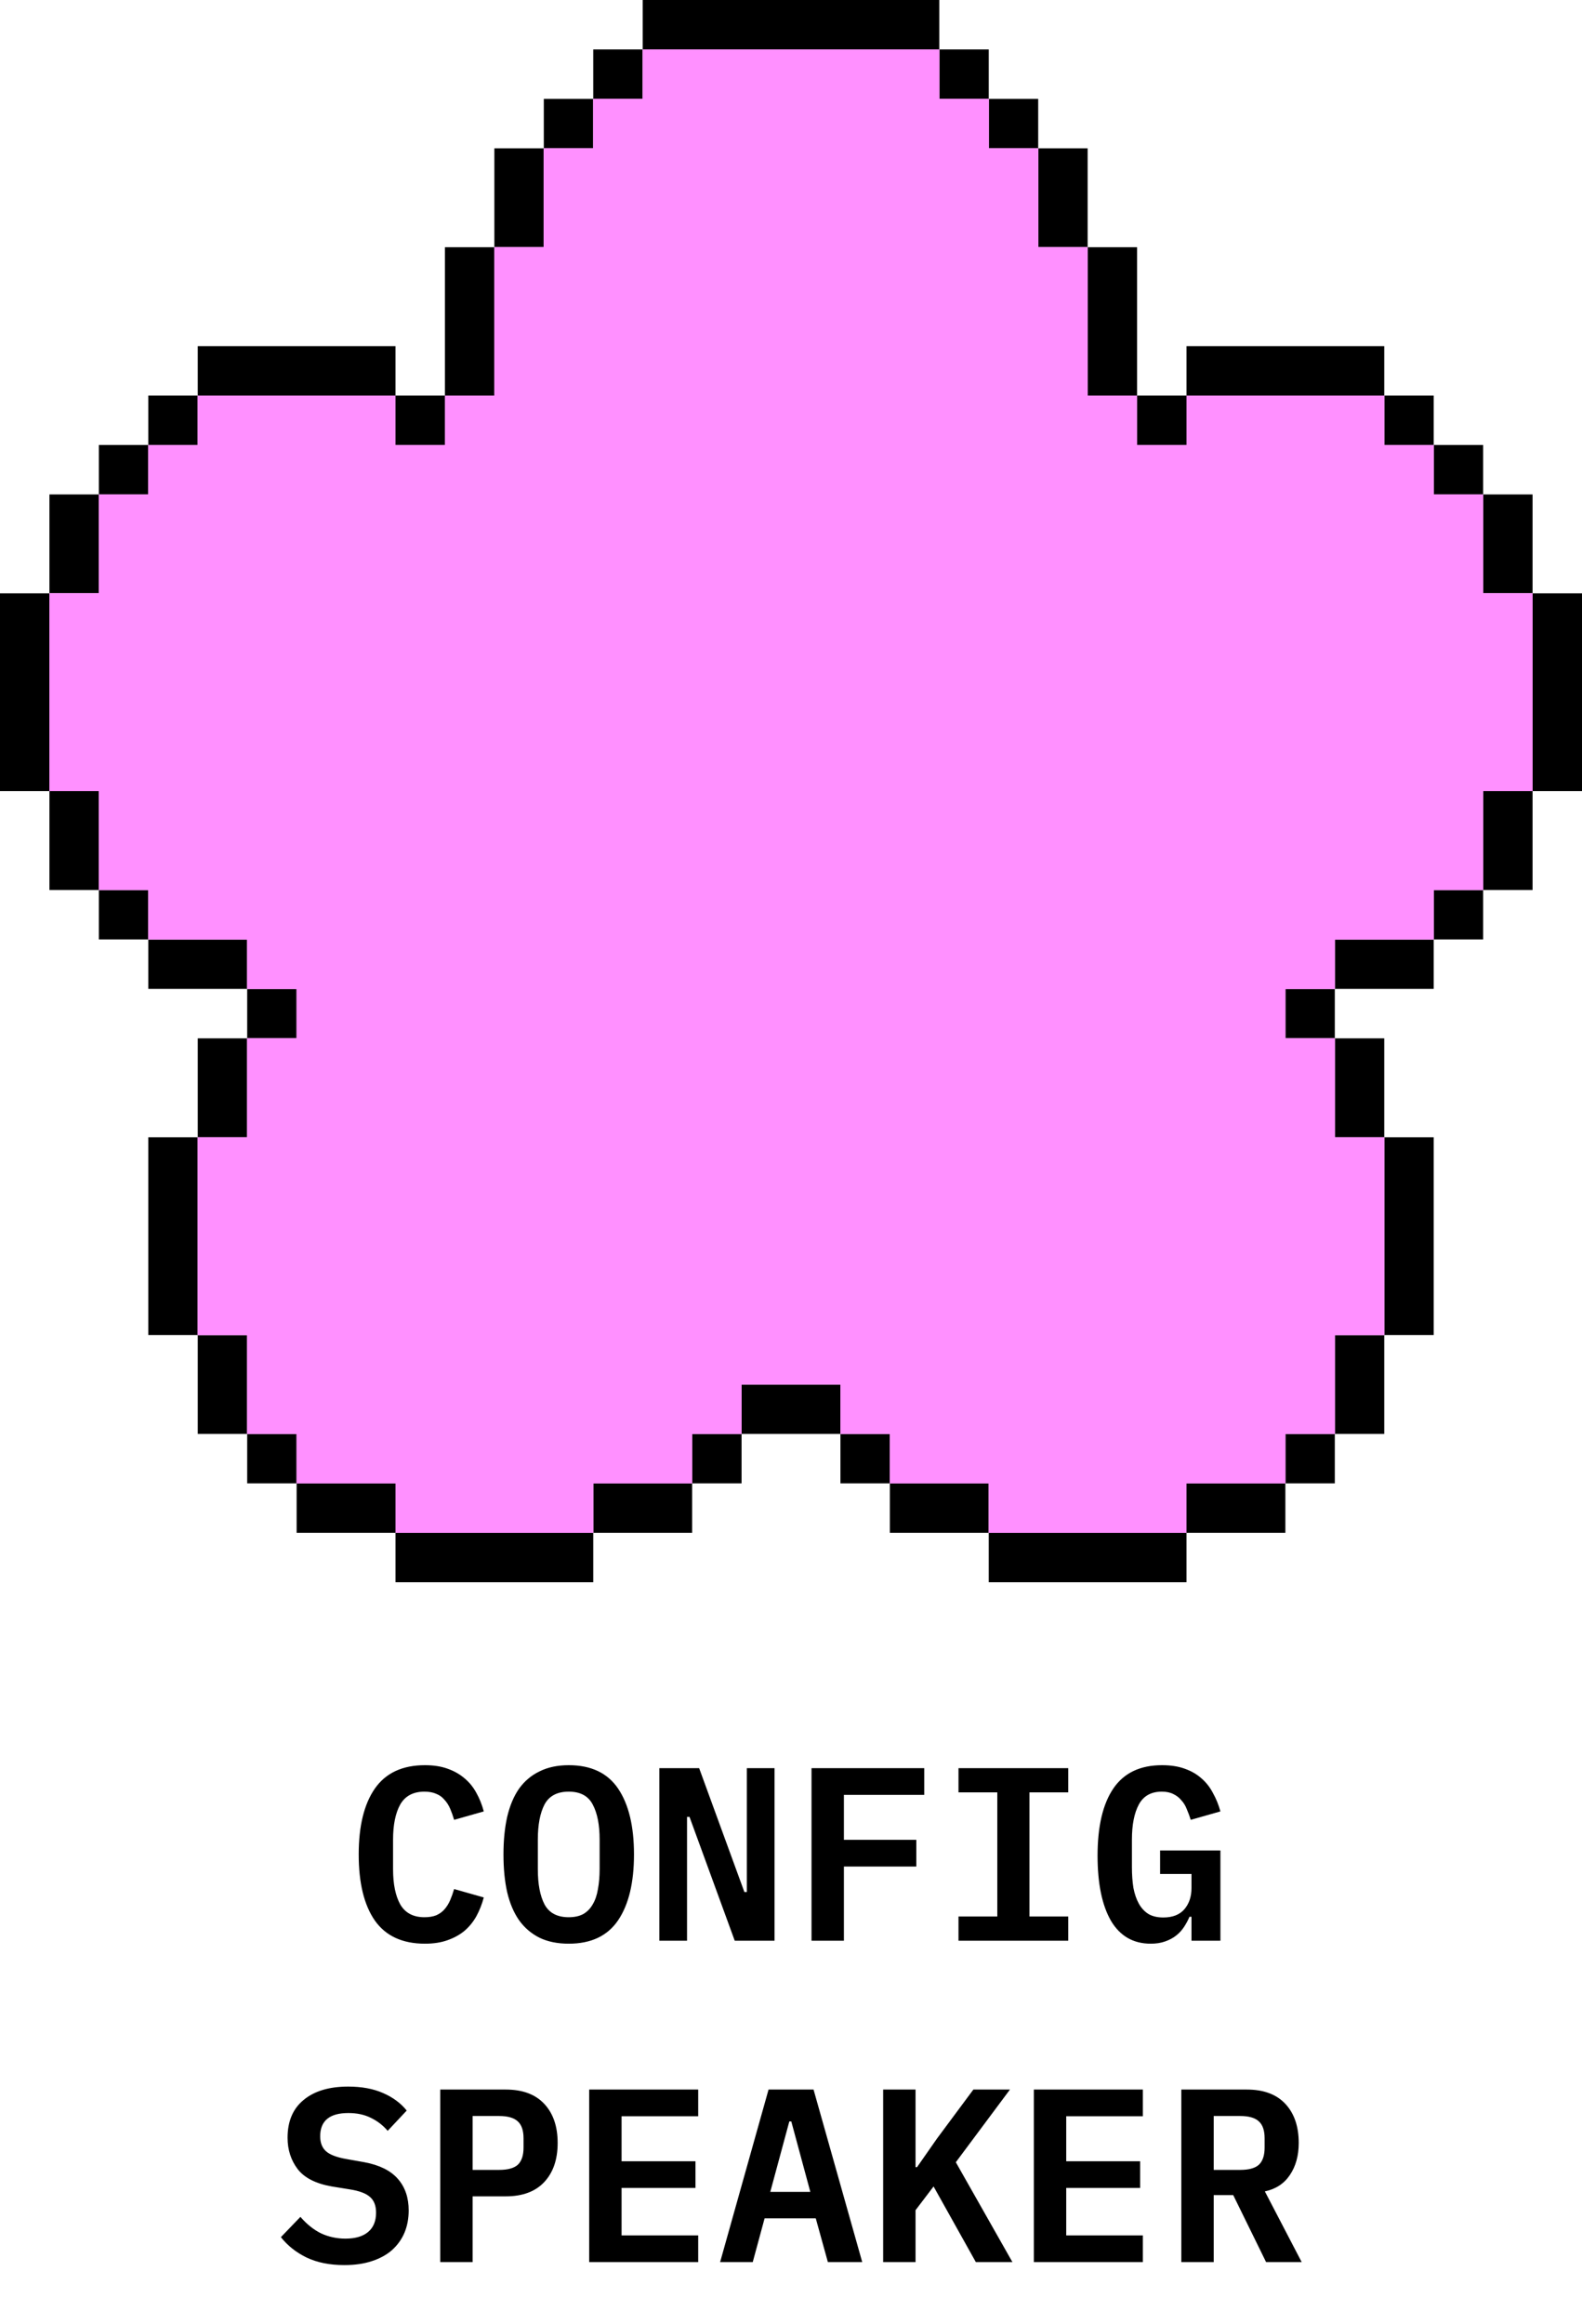 <svg width="128" height="188" viewBox="0 0 128 188" fill="none" xmlns="http://www.w3.org/2000/svg">
<path fill-rule="evenodd" clip-rule="evenodd" d="M76 0H52V4H48V8H44V12H40V20H36V32H32V28H16V32H12V36H8V40H4V48H0V64H4V72H8V76H12V80H20V84H16V92H12V108H16V116H20V120H24V124H32V128H48V124H56V120H60V116H68V120H72V124H80V128H96V124H104V120H108V116H112V108H116V92H112V84H108V80H116V76H120V72H124V64H128V48H124V40H120V36H116V32H112V28H96V32H92V20H88V12H84V8H80V4H76V0ZM76 4V8H80V12H84V20H88V32H92V36H96V32H112V36H116V40H120V48H124V64H120V72H116V76H108V80H104V84H108V92H112V108H108V116H104V120H96V124H80V120H72V116H68V112H60V116H56V120H48V124H32V120H24V116H20V108H16V92H20V84H24V80H20V76H12V72H8V64H4V48H8V40H12V36H16V32H32V36H36V32H40V20H44V12H48V8H52V4H76Z" fill="black"/>
<path fill-rule="evenodd" clip-rule="evenodd" d="M76 4V8H80V12H84V20H88V32H92V36H96V32H112V36H116V40H120V48H124V64H120V72H116V76H108V80H104V84H108V92H112V108H108V116H104V120H96V124H80V120H72V116H68V112H60V116H56V120H48V124H32V120H24V116H20V108H16V92H20V84H24V80H20V76H12V72H8V64H4V48H8V40H12V36H16V32H32V36H36V32H40V20H44V12H48V8H52V4H76Z" fill="#FF90FF"/>
<path d="M76 8V4H52V8H48V12H44V20H40V32H36V36H32V32H16V36H12V40H8V48H4V64H8V72H12V76H20V80H24V84H20V92H16V108H20V116H24V120H32V124H48V120H56V116H60V112H68V116H72V120H80V124H96V120H104V116H108V108H112V92H108V84H104V80H108V76H116V72H120V64H124V48H120V40H116V36H112V32H96V36H92V32H88V20H84V12H80V8H76Z" fill="#FF90FF"/>
<path d="M34.383 157.24C32.557 157.24 31.203 156.613 30.323 155.36C29.457 154.107 29.023 152.327 29.023 150.02C29.023 147.727 29.457 145.953 30.323 144.7C31.203 143.433 32.557 142.8 34.383 142.8C35.077 142.8 35.683 142.893 36.203 143.08C36.737 143.267 37.197 143.527 37.583 143.86C37.97 144.18 38.29 144.573 38.543 145.04C38.797 145.493 38.997 145.993 39.143 146.54L36.743 147.22C36.65 146.9 36.543 146.6 36.423 146.32C36.303 146.04 36.15 145.8 35.963 145.6C35.79 145.387 35.57 145.227 35.303 145.12C35.037 145 34.717 144.94 34.343 144.94C33.437 144.94 32.783 145.287 32.383 145.98C31.997 146.673 31.803 147.62 31.803 148.82V151.22C31.803 152.42 31.997 153.367 32.383 154.06C32.783 154.753 33.437 155.1 34.343 155.1C34.717 155.1 35.037 155.047 35.303 154.94C35.57 154.82 35.79 154.66 35.963 154.46C36.15 154.247 36.303 154 36.423 153.72C36.543 153.44 36.65 153.14 36.743 152.82L39.143 153.5C38.997 154.047 38.797 154.553 38.543 155.02C38.29 155.473 37.97 155.867 37.583 156.2C37.197 156.52 36.737 156.773 36.203 156.96C35.683 157.147 35.077 157.24 34.383 157.24ZM46.016 157.24C45.109 157.24 44.322 157.08 43.656 156.76C42.989 156.427 42.436 155.953 41.996 155.34C41.569 154.727 41.249 153.973 41.036 153.08C40.836 152.187 40.736 151.167 40.736 150.02C40.736 148.887 40.836 147.873 41.036 146.98C41.249 146.073 41.569 145.313 41.996 144.7C42.436 144.087 42.989 143.62 43.656 143.3C44.322 142.967 45.109 142.8 46.016 142.8C47.829 142.8 49.162 143.433 50.016 144.7C50.869 145.967 51.296 147.74 51.296 150.02C51.296 152.3 50.869 154.073 50.016 155.34C49.162 156.607 47.829 157.24 46.016 157.24ZM46.016 155.1C46.482 155.1 46.876 155.013 47.196 154.84C47.516 154.653 47.769 154.393 47.956 154.06C48.156 153.727 48.296 153.32 48.376 152.84C48.469 152.347 48.516 151.8 48.516 151.2V148.82C48.516 147.62 48.329 146.673 47.956 145.98C47.596 145.287 46.949 144.94 46.016 144.94C45.082 144.94 44.429 145.287 44.056 145.98C43.696 146.673 43.516 147.62 43.516 148.82V151.22C43.516 152.42 43.696 153.367 44.056 154.06C44.429 154.753 45.082 155.1 46.016 155.1ZM55.788 146.98H55.588V157H53.348V143.04H56.568L60.228 153.06H60.428V143.04H62.668V157H59.448L55.788 146.98ZM65.66 157V143.04H74.78V145.2H68.28V148.84H74.14V151H68.28V157H65.66ZM77.552 157V155.04H80.692V145H77.552V143.04H86.432V145H83.292V155.04H86.432V157H77.552ZM96.404 155.06H96.244C96.124 155.34 95.978 155.613 95.804 155.88C95.631 156.147 95.418 156.38 95.164 156.58C94.911 156.78 94.611 156.94 94.264 157.06C93.931 157.18 93.544 157.24 93.104 157.24C91.691 157.24 90.618 156.62 89.884 155.38C89.164 154.127 88.804 152.373 88.804 150.12C88.804 147.747 89.231 145.933 90.084 144.68C90.938 143.427 92.251 142.8 94.024 142.8C94.718 142.8 95.324 142.893 95.844 143.08C96.378 143.267 96.831 143.527 97.204 143.86C97.591 144.193 97.904 144.593 98.144 145.06C98.398 145.513 98.598 146.007 98.744 146.54L96.344 147.22C96.251 146.927 96.144 146.64 96.024 146.36C95.918 146.08 95.771 145.84 95.584 145.64C95.411 145.427 95.198 145.26 94.944 145.14C94.691 145.007 94.378 144.94 94.004 144.94C93.138 144.94 92.518 145.287 92.144 145.98C91.771 146.673 91.584 147.62 91.584 148.82V151.06C91.584 151.66 91.624 152.213 91.704 152.72C91.798 153.213 91.944 153.64 92.144 154C92.344 154.36 92.604 154.64 92.924 154.84C93.244 155.027 93.644 155.12 94.124 155.12C94.871 155.12 95.438 154.9 95.824 154.46C96.211 154.007 96.404 153.433 96.404 152.74V151.6H93.864V149.7H98.744V157H96.404V155.06ZM27.867 183.24C26.667 183.24 25.641 183.033 24.787 182.62C23.947 182.207 23.261 181.66 22.727 180.98L24.307 179.34C24.827 179.94 25.387 180.387 25.987 180.68C26.601 180.96 27.254 181.1 27.947 181.1C28.747 181.1 29.361 180.92 29.787 180.56C30.214 180.2 30.427 179.68 30.427 179C30.427 178.44 30.267 178.02 29.947 177.74C29.627 177.447 29.087 177.24 28.327 177.12L26.847 176.88C25.554 176.653 24.634 176.187 24.087 175.48C23.541 174.76 23.267 173.913 23.267 172.94C23.267 171.607 23.701 170.587 24.567 169.88C25.434 169.16 26.634 168.8 28.167 168.8C29.261 168.8 30.201 168.973 30.987 169.32C31.787 169.667 32.427 170.14 32.907 170.74L31.367 172.38C30.994 171.94 30.547 171.593 30.027 171.34C29.507 171.073 28.894 170.94 28.187 170.94C26.667 170.94 25.907 171.567 25.907 172.82C25.907 173.353 26.067 173.76 26.387 174.04C26.707 174.32 27.254 174.527 28.027 174.66L29.487 174.92C30.701 175.147 31.601 175.593 32.187 176.26C32.774 176.927 33.067 177.78 33.067 178.82C33.067 179.473 32.954 180.073 32.727 180.62C32.501 181.153 32.167 181.62 31.727 182.02C31.287 182.407 30.741 182.707 30.087 182.92C29.447 183.133 28.707 183.24 27.867 183.24ZM35.62 183V169.04H40.919C42.279 169.04 43.319 169.427 44.039 170.2C44.76 170.973 45.12 172.027 45.12 173.36C45.12 174.693 44.76 175.747 44.039 176.52C43.319 177.293 42.279 177.68 40.919 177.68H38.239V183H35.62ZM38.239 175.54H40.38C41.086 175.54 41.593 175.4 41.9 175.12C42.206 174.827 42.359 174.367 42.359 173.74V172.98C42.359 172.353 42.206 171.9 41.9 171.62C41.593 171.327 41.086 171.18 40.38 171.18H38.239V175.54ZM47.672 183V169.04H56.492V171.2H50.292V174.84H56.272V177H50.292V180.84H56.492V183H47.672ZM66.984 183L66.004 179.46H61.864L60.904 183H58.264L62.184 169.04H65.824L69.764 183H66.984ZM64.024 171.62H63.864L62.324 177.32H65.564L64.024 171.62ZM75.536 176.88L74.076 178.8V183H71.456V169.04H74.076V175.32H74.196L75.816 173L78.756 169.04H81.716L77.336 174.92L81.916 183H78.956L75.536 176.88ZM83.648 183V169.04H92.468V171.2H86.268V174.84H92.248V177H86.268V180.84H92.468V183H83.648ZM98.201 183H95.581V169.04H100.88C102.24 169.04 103.28 169.427 104 170.2C104.72 170.973 105.08 172.027 105.08 173.36C105.08 174.387 104.84 175.253 104.36 175.96C103.894 176.653 103.22 177.093 102.34 177.28L105.32 183H102.44L99.781 177.58H98.201V183ZM100.34 175.54C101.047 175.54 101.554 175.4 101.86 175.12C102.167 174.827 102.32 174.367 102.32 173.74V172.98C102.32 172.353 102.167 171.9 101.86 171.62C101.554 171.327 101.047 171.18 100.34 171.18H98.201V175.54H100.34Z" fill="black"/>
</svg>
